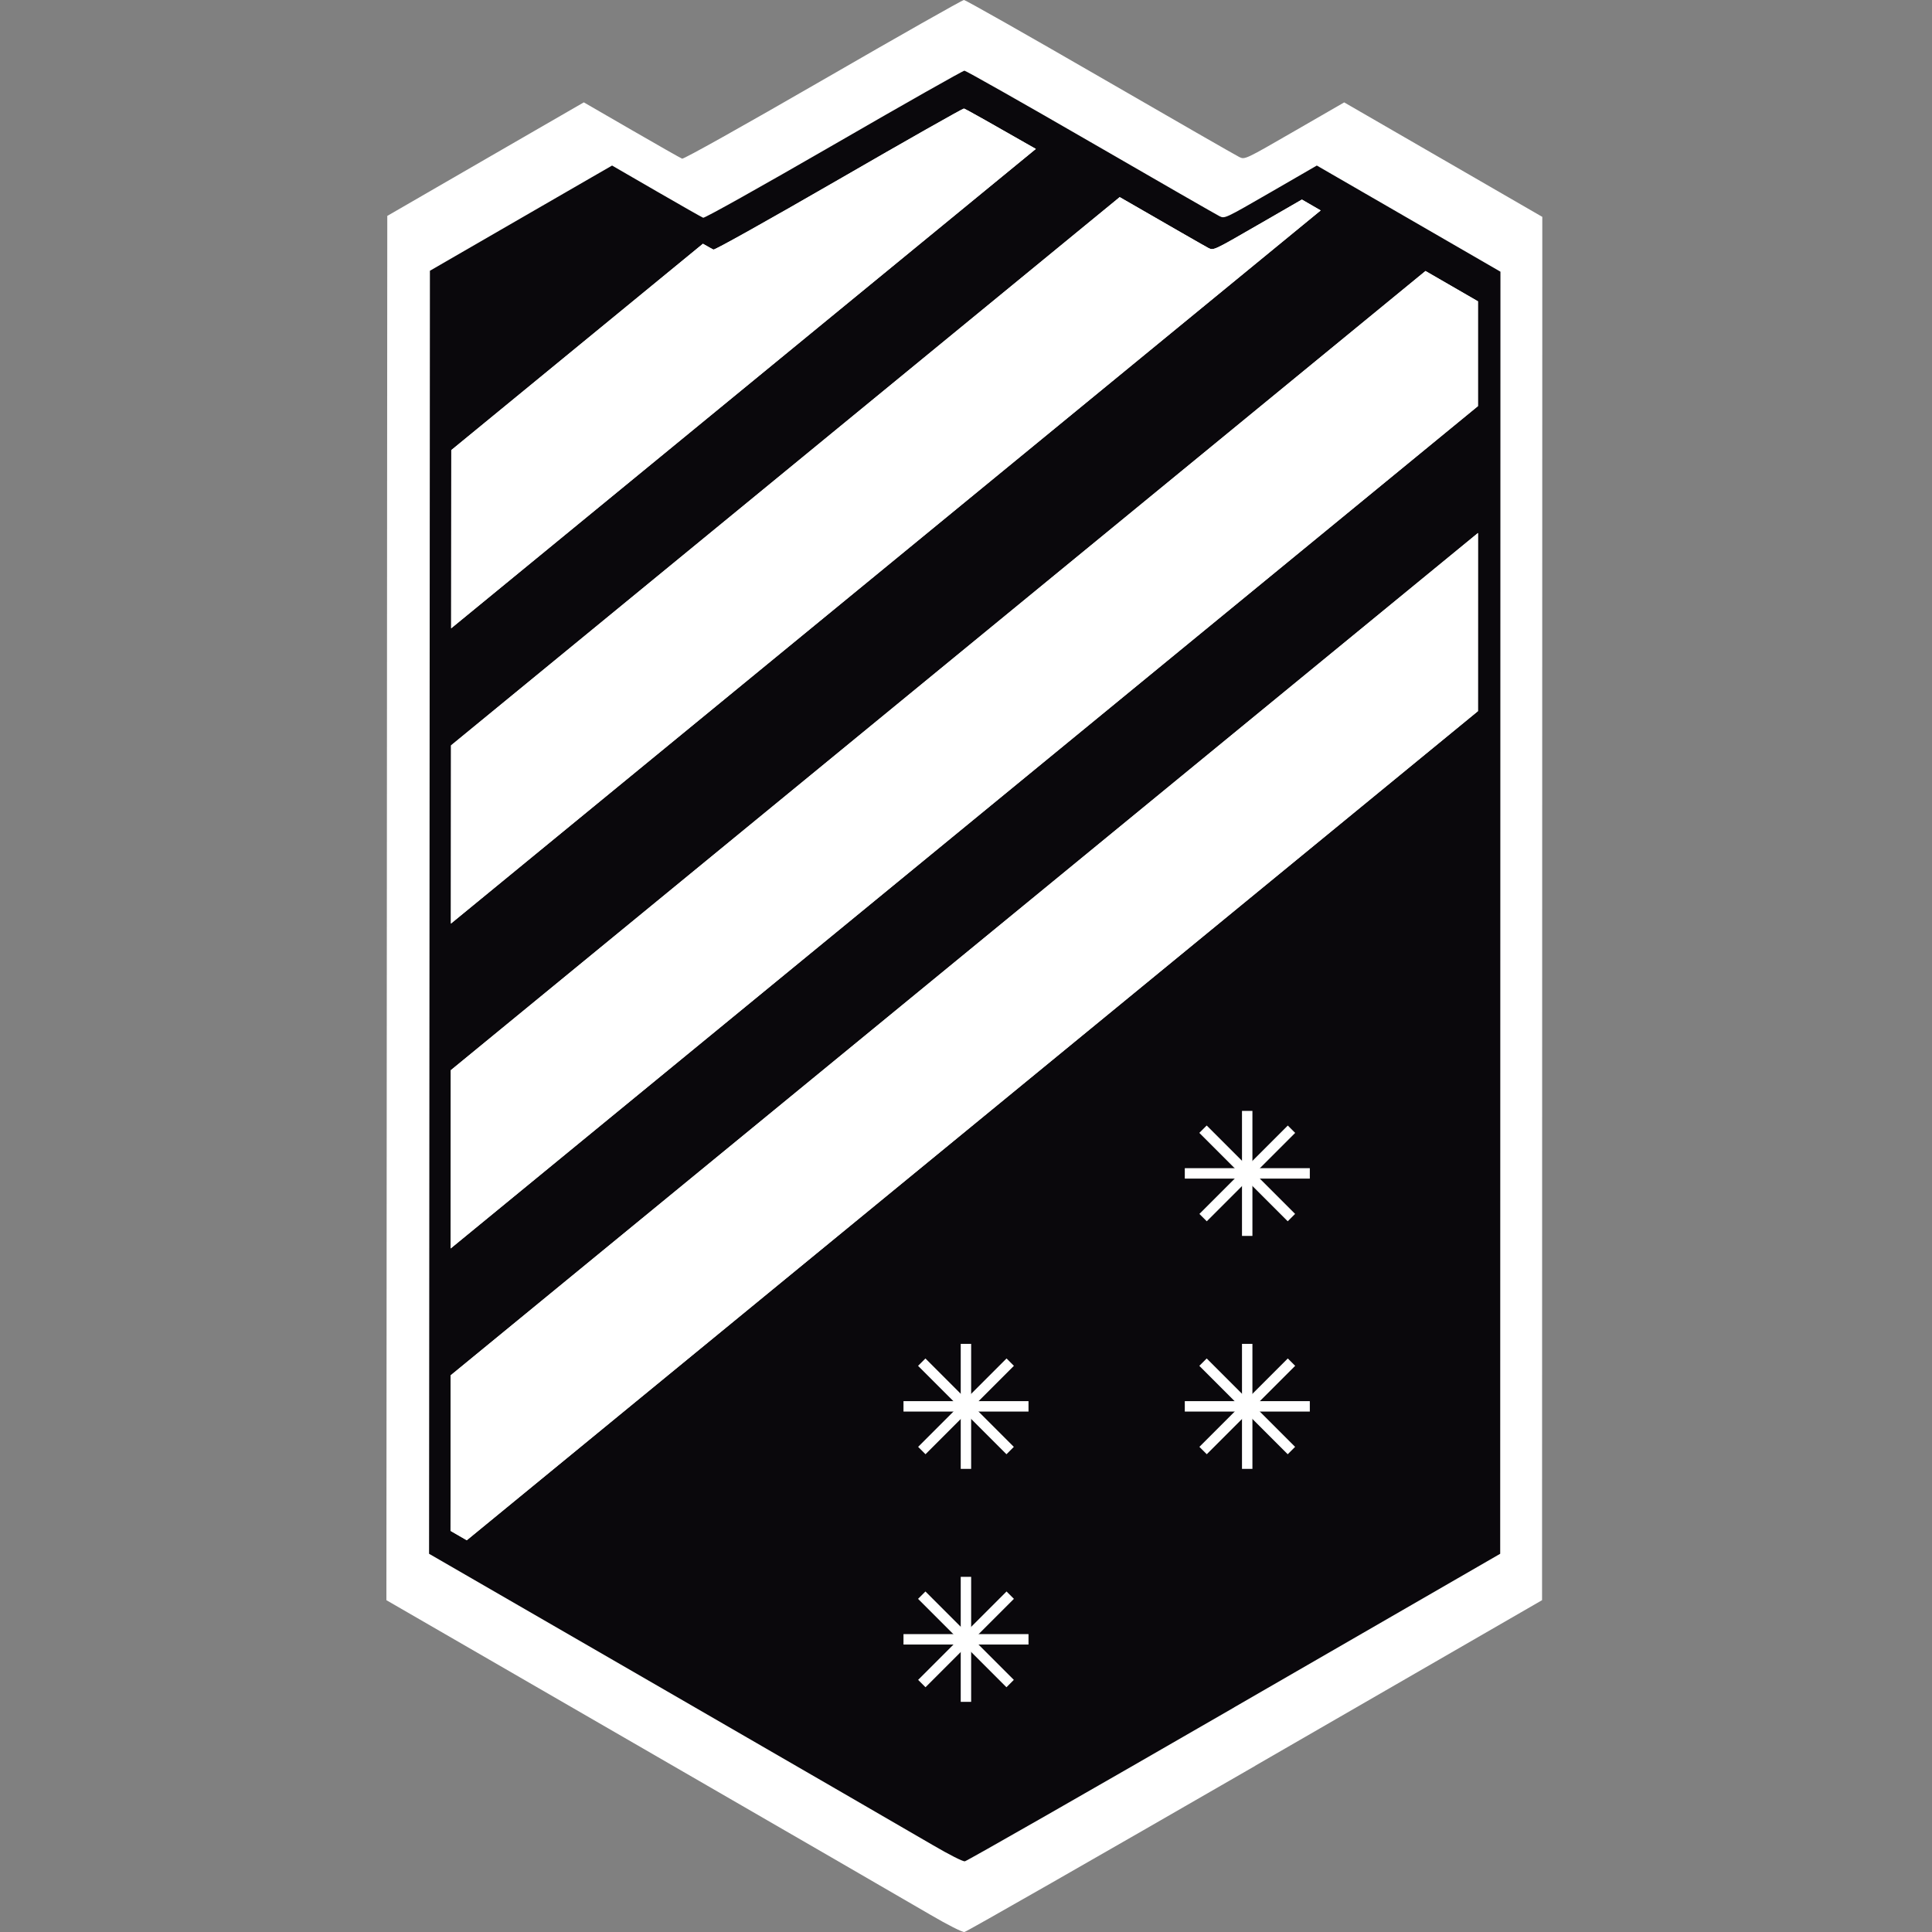 
		<svg width="100%" height="100%" viewBox="0 0 48 48" fill="none" xmlns="http://www.w3.org/2000/svg">
			<rect x="0" y="0" width="48" height="48" fill="#808080" stroke="none"/>
			<path
				d="M31.181 43.872L38.312 39.756L38.315 22.572L38.318 5.388L35.857 3.966L33.396 2.544L32.162 3.256C30.931 3.967 30.928 3.968 30.789 3.901C30.712 3.864 29.157 2.971 27.334 1.917C25.511 0.863 23.988 0 23.949 0C23.911 0 22.335 0.893 20.447 1.984C18.457 3.133 16.985 3.957 16.947 3.942C16.91 3.928 16.346 3.608 15.693 3.23L14.505 2.543L13.952 2.862C13.648 3.037 12.55 3.672 11.511 4.272L9.622 5.364L9.611 22.56L9.6 39.756L15.98 43.443C19.489 45.47 22.7 47.328 23.114 47.571C23.543 47.822 23.908 48.007 23.961 48C24.013 47.993 27.263 46.135 31.185 43.872L31.181 43.872Z"
				fill="#FFFFFF"/>
			<path
				d="M30.663 42.418L37.272 38.603L37.275 22.677L37.278 6.75L34.997 5.431L32.716 4.113L31.573 4.774C30.431 5.433 30.429 5.434 30.3 5.372C30.229 5.337 28.788 4.51 27.098 3.532C25.408 2.555 23.996 1.756 23.961 1.756C23.925 1.756 22.464 2.583 20.714 3.595C18.87 4.66 17.506 5.423 17.47 5.41C17.436 5.397 16.913 5.1 16.308 4.75L15.207 4.113L14.695 4.408C14.413 4.571 13.395 5.159 12.432 5.715L10.681 6.727L10.671 22.665L10.66 38.603L16.574 42.02C19.826 43.9 22.802 45.621 23.186 45.847C23.583 46.079 23.922 46.251 23.971 46.244C24.019 46.238 27.032 44.516 30.666 42.418L30.663 42.418Z"
				fill="#0A080C"/>
			<rect x="23.869" y="39.176" width="0.259" height="3.106" fill="#FFFFFF"/>
			<rect
				x="22.809"
				y="39.723"
				width="0.259"
				height="3.106"
				transform="rotate(-45 22.809 39.723)"
				fill="#FFFFFF"/>
			<rect
				x="22.447"
				y="40.858"
				width="0.259"
				height="3.106"
				transform="rotate(-90 22.447 40.858)"
				fill="#FFFFFF"/>
			<rect
				x="22.994"
				y="41.919"
				width="0.259"
				height="3.106"
				transform="rotate(-135 22.994 41.919)"
				fill="#FFFFFF"/>
			<rect x="23.869" y="33.388" width="0.259" height="3.106" fill="#FFFFFF"/>
			<rect
				x="22.809"
				y="33.934"
				width="0.259"
				height="3.106"
				transform="rotate(-45 22.809 33.934)"
				fill="#FFFFFF"/>
			<rect
				x="22.447"
				y="35.07"
				width="0.259"
				height="3.106"
				transform="rotate(-90 22.447 35.07)"
				fill="#FFFFFF"/>
			<rect
				x="22.994"
				y="36.13"
				width="0.259"
				height="3.106"
				transform="rotate(-135 22.994 36.13)"
				fill="#FFFFFF"/>
			<rect x="30.857" y="33.388" width="0.259" height="3.106" fill="#FFFFFF"/>
			<rect
				x="29.797"
				y="33.934"
				width="0.259"
				height="3.106"
				transform="rotate(-45 29.797 33.934)"
				fill="#FFFFFF"/>
			<rect
				x="29.436"
				y="35.07"
				width="0.259"
				height="3.106"
				transform="rotate(-90 29.436 35.07)"
				fill="#FFFFFF"/>
			<rect
				x="29.982"
				y="36.13"
				width="0.259"
				height="3.106"
				transform="rotate(-135 29.982 36.13)"
				fill="#FFFFFF"/>
			<rect x="30.857" y="27.6" width="0.259" height="3.106" fill="#FFFFFF"/>
			<rect
				x="29.797"
				y="28.146"
				width="0.259"
				height="3.106"
				transform="rotate(-45 29.797 28.146)"
				fill="#FFFFFF"/>
			<rect
				x="29.436"
				y="29.282"
				width="0.259"
				height="3.106"
				transform="rotate(-90 29.436 29.282)"
				fill="#FFFFFF"/>
			<rect
				x="29.982"
				y="30.343"
				width="0.259"
				height="3.106"
				transform="rotate(-135 29.982 30.343)"
				fill="#FFFFFF"/>
			<path
				d="M23.949 2.697C23.915 2.697 22.514 3.491 20.836 4.461C19.067 5.482 17.759 6.214 17.725 6.201C17.713 6.197 17.585 6.125 17.464 6.056L11.212 11.183L11.209 15.61L25.735 3.7C24.76 3.142 23.973 2.697 23.949 2.697H23.949Z"
				fill="#FFFFFF"/>
			<path
				d="M23.949 2.697C23.915 2.697 22.514 3.491 20.836 4.461C19.067 5.482 17.759 6.214 17.725 6.201C17.713 6.197 17.585 6.125 17.464 6.056L11.212 11.183L11.209 15.61L25.735 3.7C24.76 3.142 23.973 2.697 23.949 2.697H23.949Z"
				fill="#FFFFFF"/>
			<path
				d="M27.819 4.897L11.206 18.519L11.203 22.749L11.203 22.946L32.812 5.228L32.345 4.958L31.248 5.591C30.154 6.223 30.151 6.224 30.027 6.164C29.973 6.138 28.997 5.577 27.818 4.897H27.819Z"
				fill="#FFFFFF"/>
			<path
				d="M27.819 4.897L11.206 18.519L11.203 22.749L11.203 22.946L32.812 5.228L32.345 4.958L31.248 5.591C30.154 6.223 30.151 6.224 30.027 6.164C29.973 6.138 28.997 5.577 27.818 4.897H27.819Z"
				fill="#FFFFFF"/>
			<path
				d="M35.416 6.733L11.2 26.589L11.197 31.017L36.719 10.09V7.486L35.416 6.733Z"
				fill="#FFFFFF"/>
			<path
				d="M35.416 6.733L11.2 26.589L11.197 31.017L36.719 10.09V7.486L35.416 6.733Z"
				fill="#FFFFFF"/>
			<path
				d="M36.72 13.242L11.196 34.17L11.193 38.034L11.597 38.267L36.719 17.668L36.72 13.242Z"
				fill="#FFFFFF"/>
			<path
				d="M36.72 13.242L11.196 34.17L11.193 38.034L11.597 38.267L36.719 17.668L36.72 13.242Z"
				fill="#FFFFFF"/>
		</svg>
	